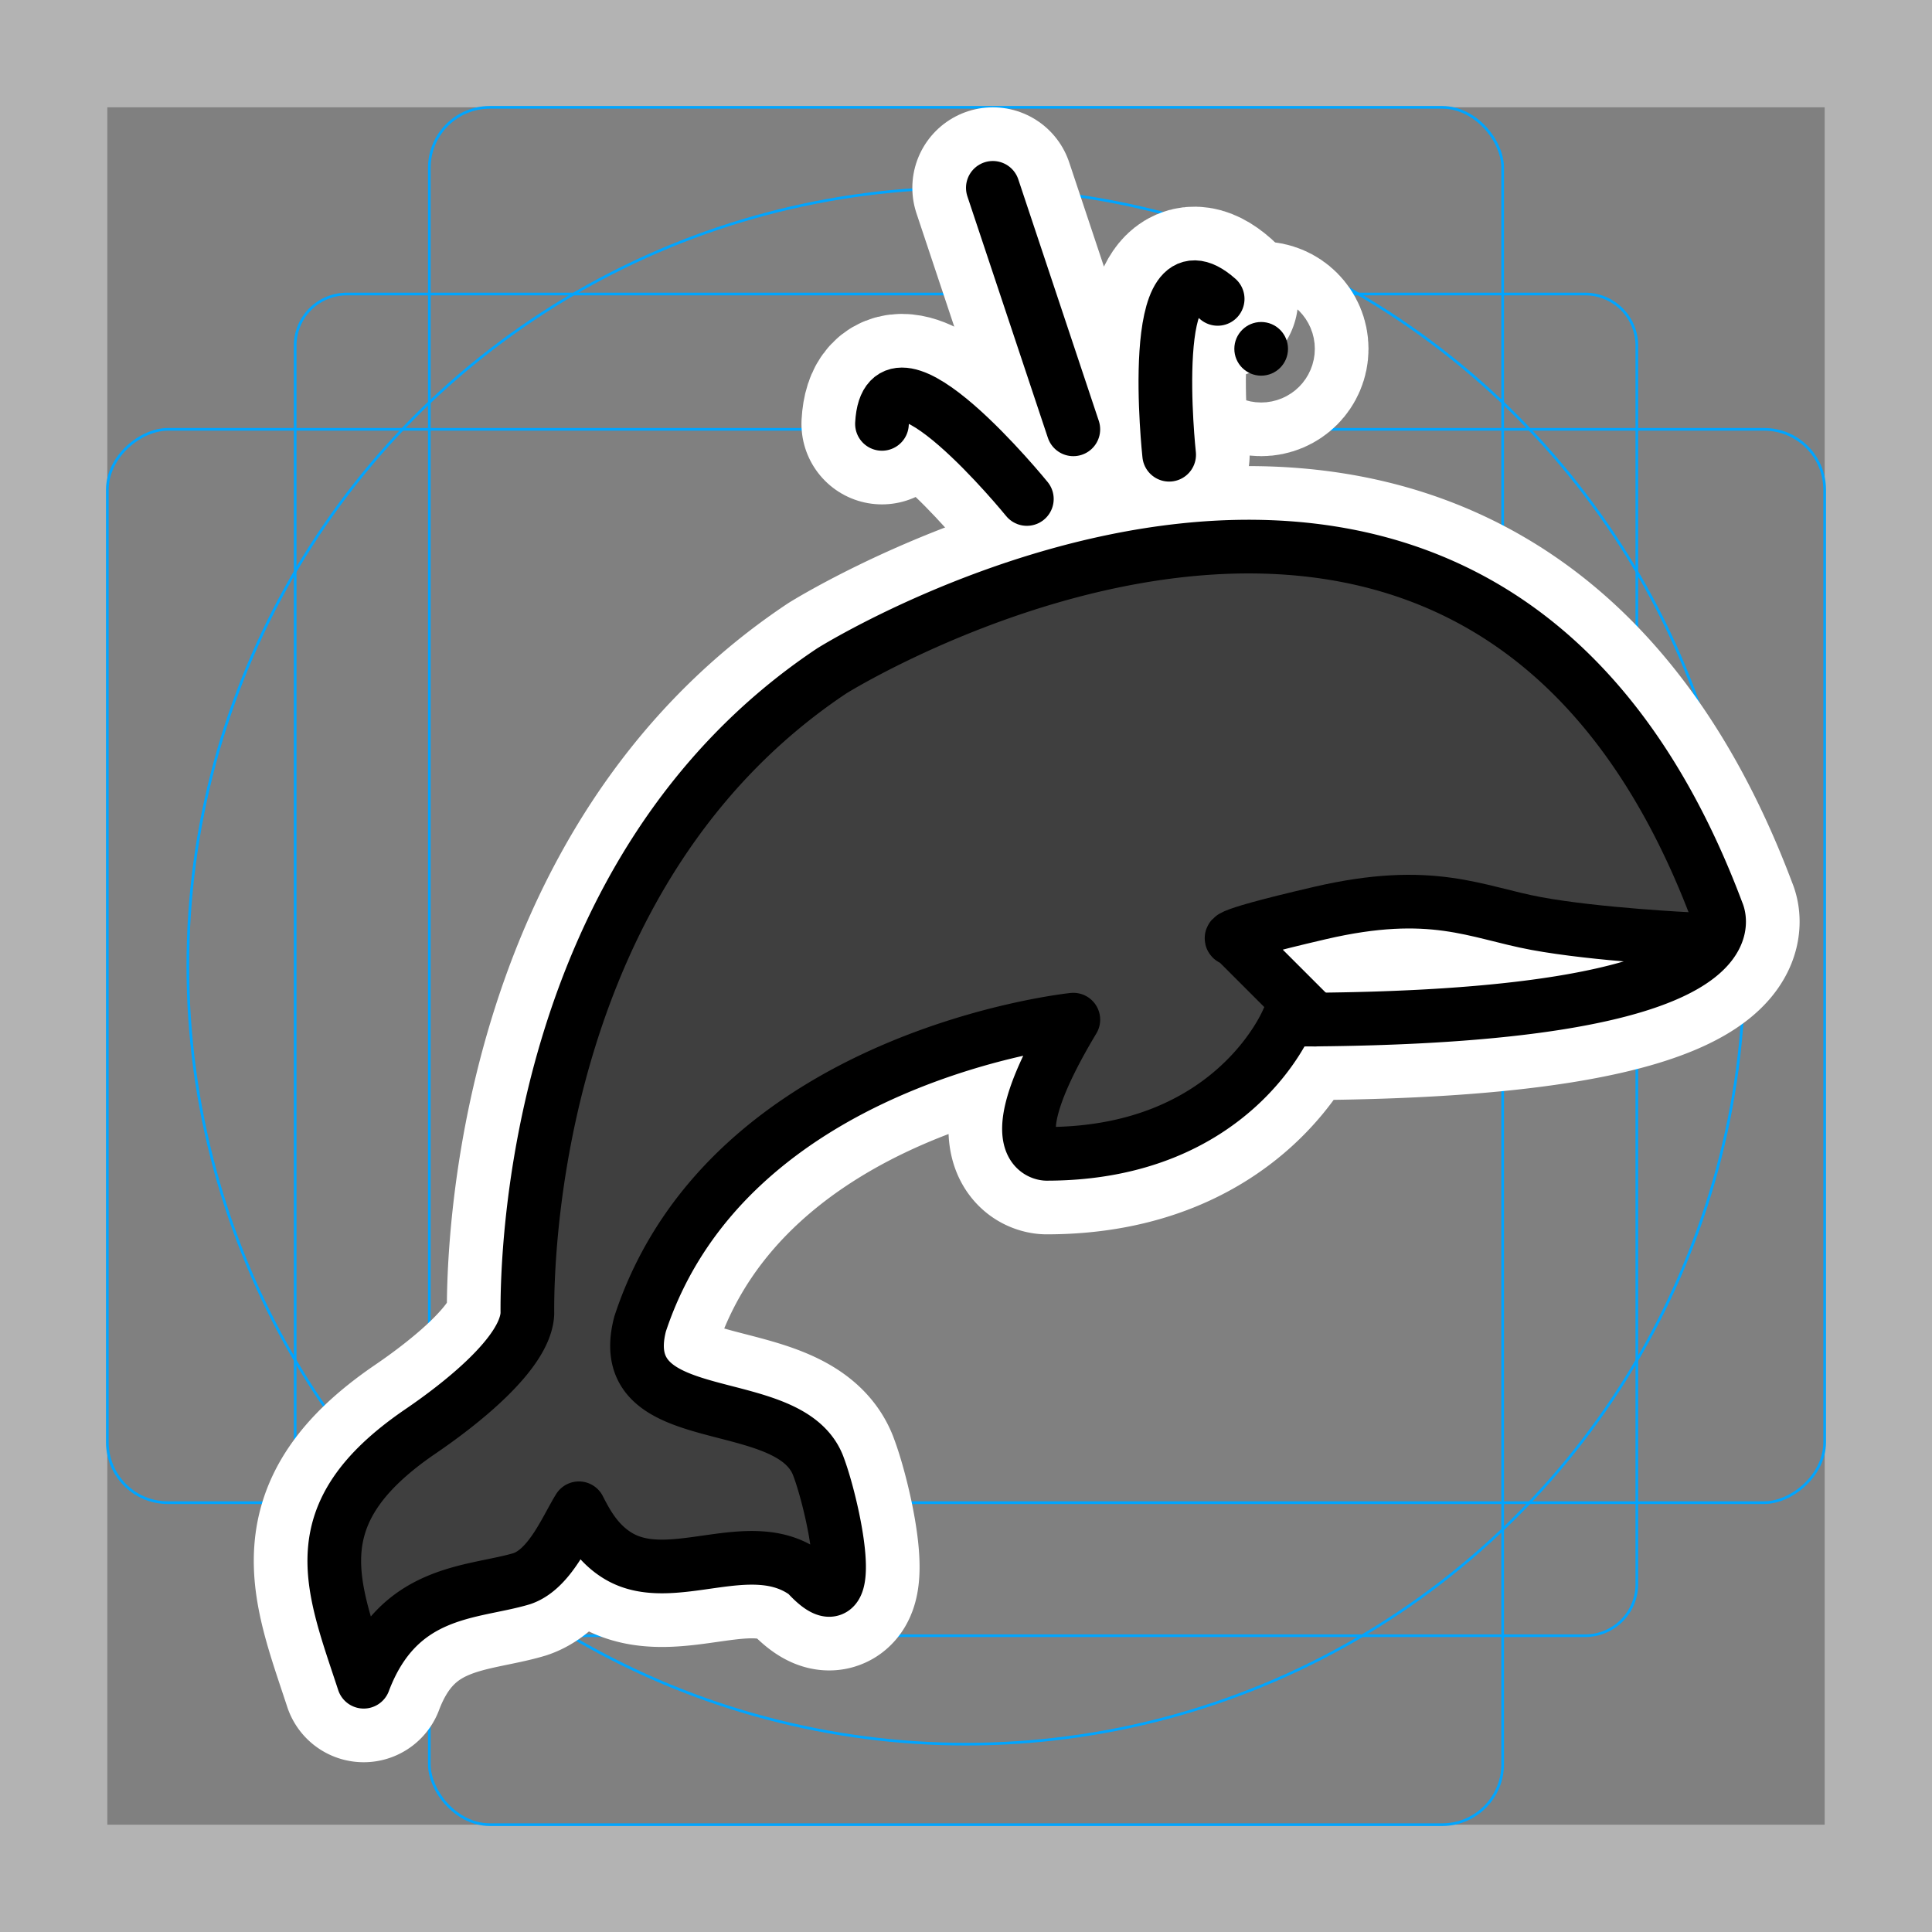 <svg viewBox="0 0 72 72" xmlns="http://www.w3.org/2000/svg"><rect x="0" y="0" width="72" height="72" fill="#808080" stroke="none"/><path fill="#b3b3b3" d="M68 4v64H4V4h64m4-4H0v72h72V0z"/><path fill="none" stroke="#00a5ff" stroke-miterlimit="10" stroke-width=".1" d="M12.923 10.958h46.154A1.923 1.923 0 0161 12.881v46.154a1.923 1.923 0 01-1.923 1.923H12.923A1.923 1.923 0 0111 59.035V12.881a1.923 1.923 0 011.923-1.923z"/><rect x="16" y="4" rx="2.254" width="40" height="64" fill="none" stroke="#00a5ff" stroke-miterlimit="10" stroke-width=".1"/><rect x="16" y="4" rx="2.254" width="40" height="64" transform="rotate(90 36 36)" fill="none" stroke="#00a5ff" stroke-miterlimit="10" stroke-width=".1"/><circle cx="36" cy="36" r="29" fill="none" stroke="#00a5ff" stroke-miterlimit="10" stroke-width=".1"/><g stroke-linecap="round" stroke-miterlimit="10" stroke-width="6" stroke="#fff" fill="none" stroke-linejoin="round"><path d="M40 16l-3-9m6.571 9.947s-.892-8.198 1.808-5.808m-7.111 7.457s-5.201-6.399-5.4-2.799"/><circle cx="47" cy="13" r="1"/><path d="M63 35s-3.5-.167-5.75-.583c-2.25-.417-3.879-1.364-8.064-.39C45 35 46 35 46 35l3 3"/><path d="M30.488 54.618c.403 1.032 1.154 4.168.564 4.587v0a.254.254 0 01-.136.047c-.191.01-.471-.167-.863-.599-2.06-1.533-4.999.511-6.987-.653-.8-.468-1.202-1.224-1.492-1.791-.461.74-1.075 2.268-2.123 2.622-1.836.551-4.59.375-5.897 3.842-1.192-3.637-2.383-6.231 2.06-9.292 1.56-1.057 3.973-2.954 4.04-4.425C19.636 46.874 19.867 32.422 31 25c0 0 24-15 33 9 0 0 2 4-16 4 0 0-2 5-9 5 0 0-2 0 1-5 0 0-12.846 1.325-16.145 11.34-1.063 4.072 5.532 2.457 6.634 5.278z"/></g><path fill="#3f3f3f" d="M30.488 54.618c.403 1.032 1.154 4.168.564 4.587a.254.254 0 01-.136.047c-.191.01-.471-.167-.863-.599-2.06-1.533-4.999.511-6.987-.653-.8-.468-1.202-1.224-1.492-1.791-.461.74-1.075 2.268-2.123 2.622-1.836.551-4.59.375-5.897 3.842-1.192-3.637-2.383-6.231 2.06-9.292 1.56-1.057 3.973-2.954 4.04-4.425C19.636 46.874 19.867 32.422 31 25c0 0 24-15 33 9 0 0 2 4-16 4 0 0-2 5-9 5 0 0-2 0 1-5 0 0-12.846 1.325-16.145 11.34-1.063 4.072 5.532 2.457 6.634 5.278z"/><path fill="#fff" d="M52.984 33.612c-1.018-.046-2.23.05-3.799.414C45 35 46 35.001 46 35.001l2.986 2.986c9.955-.089 13.402-1.45 14.53-2.563L63 35.001s-3.5-.168-5.75-.584c-1.406-.26-2.568-.729-4.265-.805z"/><path fill="none" stroke="#000" stroke-linecap="round" stroke-linejoin="round" stroke-miterlimit="10" stroke-width="2" d="M40 16l-3-9m6.571 9.947s-.892-8.198 1.808-5.808m-7.111 7.457s-5.201-6.399-5.4-2.799"/><circle cx="47" cy="13" r="1"/><path fill="none" stroke="#000" stroke-linecap="round" stroke-linejoin="round" stroke-miterlimit="10" stroke-width="2" d="M63 35s-3.5-.167-5.75-.583c-2.25-.417-3.879-1.364-8.064-.39C45 35 46 35 46 35l3 3"/><path fill="none" stroke="#000" stroke-linecap="round" stroke-linejoin="round" stroke-miterlimit="10" stroke-width="2" d="M30.488 54.618c.403 1.032 1.154 4.168.564 4.587v0a.254.254 0 01-.136.047c-.191.01-.471-.167-.863-.599-2.06-1.533-4.999.511-6.987-.653-.8-.468-1.202-1.224-1.492-1.791-.461.74-1.075 2.268-2.123 2.622-1.836.551-4.59.375-5.897 3.842-1.192-3.637-2.383-6.231 2.06-9.292 1.56-1.057 3.973-2.954 4.04-4.425C19.636 46.874 19.867 32.422 31 25c0 0 24-15 33 9 0 0 2 4-16 4 0 0-2 5-9 5 0 0-2 0 1-5 0 0-12.846 1.325-16.145 11.34-1.063 4.072 5.532 2.457 6.634 5.278z"/></svg>